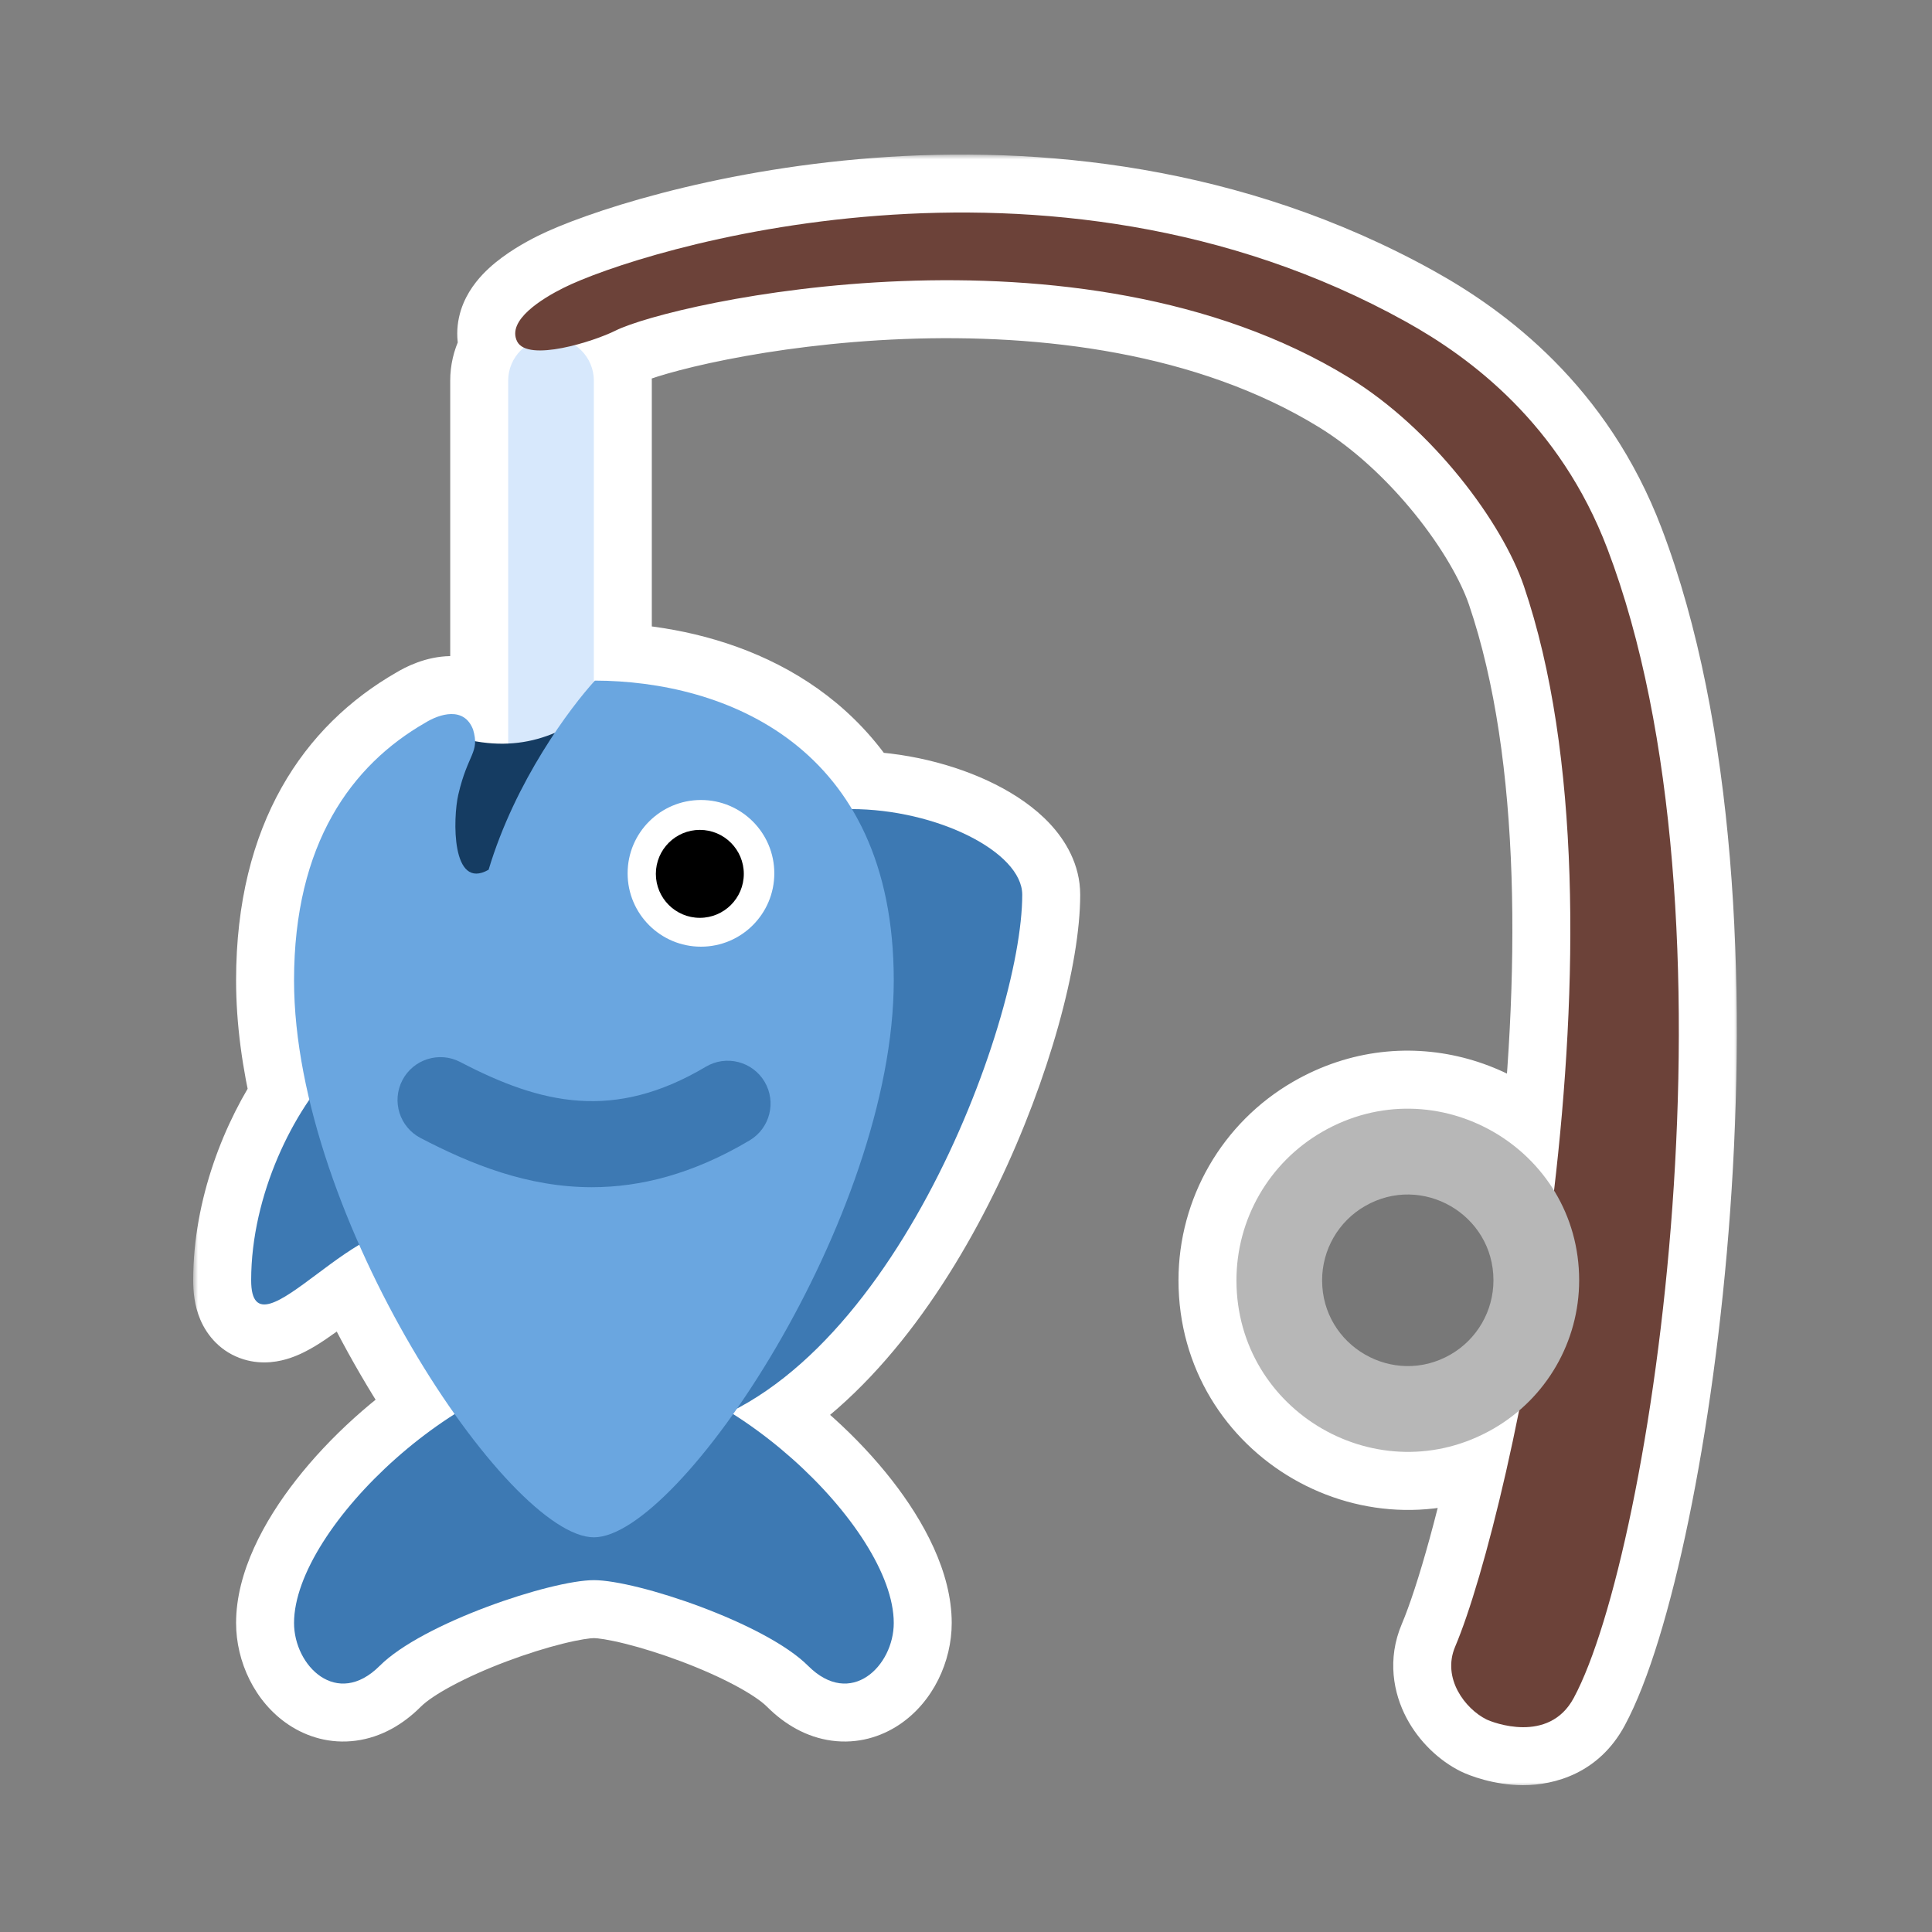 <svg width="200" height="200" viewBox="0 0 200 200" fill="none" xmlns="http://www.w3.org/2000/svg">
<rect x="0" y="0" width="200" height="200" fill="#808080" stroke="none"/>
<mask id="path-1-outside-1_1062_20147" maskUnits="userSpaceOnUse" x="20" y="16" width="160" height="169" fill="black">
<rect fill="white" x="20" y="16" width="160" height="169"/>
<path d="M58.335 29.8C66.123 25.911 108.286 12.604 145.549 33.308C152.201 37.002 161.469 43.845 166.404 56.825C180.848 94.815 171.048 160.663 162.915 175.768C160.334 180.575 154.507 178.304 153.868 177.99C151.678 176.894 149.248 173.742 150.636 170.465C152.474 166.129 155.002 157.247 157.258 146.019C156.44 146.717 155.555 147.349 154.604 147.898C142.779 154.725 127.997 146.19 127.997 132.536C127.997 126.198 131.378 120.343 136.866 117.174C145.672 112.09 156.115 115.525 160.875 123.247C163.379 101.937 163.662 78.048 157.748 60.66C155.526 54.133 148.356 44.434 139.655 39.095C111.554 21.858 69.564 31.299 63.696 34.235C62.822 34.673 61.203 35.283 59.505 35.723C60.693 36.519 61.476 37.874 61.476 39.41V70.576C61.512 70.535 61.547 70.494 61.582 70.456C70.808 70.477 82.125 73.653 88.19 83.756C97.024 83.792 105.822 88.207 105.822 92.624C105.822 104.534 94.566 136.139 76.299 145.813C76.165 146.005 76.032 146.197 75.898 146.386C84.898 152.099 92.522 161.512 92.522 168.012C92.522 172.446 88.088 176.88 83.653 172.446C79.219 168.012 65.915 163.578 61.48 163.578C57.046 163.578 43.743 168.012 39.308 172.446C34.873 176.88 30.439 172.446 30.439 168.012C30.439 161.512 38.062 152.099 47.062 146.386C43.534 141.402 40.046 135.329 37.183 128.86C31.775 132.055 26 138.638 26 132.536C26 125.595 28.715 118.654 32.02 113.838C31.017 109.615 30.439 105.442 30.439 101.494C30.439 87.303 36.416 79.187 44.013 74.824C45.476 73.915 48.043 73.086 48.975 75.529C49.115 76.006 49.178 76.39 49.183 76.731C50.379 76.945 51.516 77.022 52.606 76.972V39.41C52.606 38.031 53.237 36.797 54.227 35.984C53.914 35.835 53.675 35.627 53.532 35.343C52.437 33.153 56.144 30.896 58.335 29.8Z"/>
</mask>
<path d="M58.335 29.8C66.123 25.911 108.286 12.604 145.549 33.308C152.201 37.002 161.469 43.845 166.404 56.825C180.848 94.815 171.048 160.663 162.915 175.768C160.334 180.575 154.507 178.304 153.868 177.99C151.678 176.894 149.248 173.742 150.636 170.465C152.474 166.129 155.002 157.247 157.258 146.019C156.44 146.717 155.555 147.349 154.604 147.898C142.779 154.725 127.997 146.19 127.997 132.536C127.997 126.198 131.378 120.343 136.866 117.174C145.672 112.09 156.115 115.525 160.875 123.247C163.379 101.937 163.662 78.048 157.748 60.66C155.526 54.133 148.356 44.434 139.655 39.095C111.554 21.858 69.564 31.299 63.696 34.235C62.822 34.673 61.203 35.283 59.505 35.723C60.693 36.519 61.476 37.874 61.476 39.41V70.576C61.512 70.535 61.547 70.494 61.582 70.456C70.808 70.477 82.125 73.653 88.19 83.756C97.024 83.792 105.822 88.207 105.822 92.624C105.822 104.534 94.566 136.139 76.299 145.813C76.165 146.005 76.032 146.197 75.898 146.386C84.898 152.099 92.522 161.512 92.522 168.012C92.522 172.446 88.088 176.88 83.653 172.446C79.219 168.012 65.915 163.578 61.48 163.578C57.046 163.578 43.743 168.012 39.308 172.446C34.873 176.88 30.439 172.446 30.439 168.012C30.439 161.512 38.062 152.099 47.062 146.386C43.534 141.402 40.046 135.329 37.183 128.86C31.775 132.055 26 138.638 26 132.536C26 125.595 28.715 118.654 32.02 113.838C31.017 109.615 30.439 105.442 30.439 101.494C30.439 87.303 36.416 79.187 44.013 74.824C45.476 73.915 48.043 73.086 48.975 75.529C49.115 76.006 49.178 76.39 49.183 76.731C50.379 76.945 51.516 77.022 52.606 76.972V39.41C52.606 38.031 53.237 36.797 54.227 35.984C53.914 35.835 53.675 35.627 53.532 35.343C52.437 33.153 56.144 30.896 58.335 29.8Z" fill="#787878"/>
<path d="M58.335 29.8L55.654 24.432L55.651 24.434L58.335 29.8ZM145.549 33.308L142.635 38.553L142.636 38.553L145.549 33.308ZM166.404 56.825L172.013 54.692L172.013 54.692L166.404 56.825ZM162.915 175.768L157.632 172.923L157.629 172.93L162.915 175.768ZM153.868 177.99L151.184 183.356C151.195 183.361 151.206 183.367 151.216 183.372L153.868 177.99ZM150.636 170.465L145.112 168.123L145.111 168.125L150.636 170.465ZM157.258 146.019L163.14 147.201C163.644 144.692 162.502 142.141 160.296 140.845C158.09 139.55 155.305 139.795 153.36 141.457L157.258 146.019ZM154.604 147.898L157.604 153.094L157.605 153.094L154.604 147.898ZM127.997 132.536L121.997 132.535V132.536H127.997ZM136.866 117.174L139.866 122.37L139.866 122.37L136.866 117.174ZM160.875 123.247L155.767 126.396C157.108 128.57 159.677 129.657 162.171 129.106C164.665 128.554 166.536 126.484 166.834 123.948L160.875 123.247ZM157.748 60.66L163.428 58.728L163.428 58.727L157.748 60.66ZM139.655 39.095L142.793 33.981L142.792 33.981L139.655 39.095ZM63.696 34.235L61.012 28.869L61.008 28.871L63.696 34.235ZM59.505 35.723L58 29.915C55.712 30.508 53.986 32.388 53.59 34.718C53.194 37.048 54.202 39.393 56.166 40.708L59.505 35.723ZM61.476 70.576H55.476C55.476 73.06 57.007 75.288 59.327 76.177C61.646 77.067 64.275 76.436 65.936 74.588L61.476 70.576ZM61.582 70.456L61.596 64.456C59.903 64.451 58.287 65.163 57.147 66.415L61.582 70.456ZM88.19 83.756L83.046 86.844C84.126 88.644 86.068 89.748 88.166 89.756L88.19 83.756ZM105.822 92.624L111.822 92.624V92.624H105.822ZM76.299 145.813L73.491 140.511C72.646 140.958 71.92 141.601 71.374 142.386L76.299 145.813ZM75.898 146.386L71.001 142.92C70.052 144.261 69.694 145.934 70.012 147.546C70.33 149.159 71.295 150.571 72.683 151.452L75.898 146.386ZM92.522 168.012L98.522 168.012V168.012H92.522ZM83.653 172.446L87.896 168.203L87.896 168.203L83.653 172.446ZM61.48 163.578L61.481 157.578H61.48V163.578ZM39.308 172.446L35.065 168.203L35.065 168.203L39.308 172.446ZM30.439 168.012L24.439 168.012L24.439 168.012L30.439 168.012ZM47.062 146.386L50.277 151.452C51.665 150.571 52.63 149.159 52.948 147.546C53.266 145.934 52.908 144.261 51.959 142.92L47.062 146.386ZM37.183 128.86L42.669 126.431C41.976 124.864 40.645 123.669 39.014 123.146C37.383 122.623 35.606 122.823 34.131 123.694L37.183 128.86ZM26 132.536L20 132.536L20 132.536L26 132.536ZM32.02 113.838L36.967 117.234C37.926 115.837 38.25 114.099 37.858 112.451L32.02 113.838ZM30.439 101.494L24.439 101.494V101.494H30.439ZM44.013 74.824L47.001 80.026C47.061 79.992 47.12 79.957 47.179 79.92L44.013 74.824ZM48.975 75.529L54.731 73.836C54.687 73.686 54.637 73.537 54.581 73.391L48.975 75.529ZM49.183 76.731L43.183 76.807C43.219 79.684 45.294 82.131 48.127 82.637L49.183 76.731ZM52.606 76.972L52.88 82.966C56.084 82.82 58.606 80.18 58.606 76.972H52.606ZM54.227 35.984L58.038 40.618C59.624 39.313 60.433 37.288 60.181 35.249C59.93 33.211 58.653 31.443 56.798 30.563L54.227 35.984ZM53.532 35.343L48.166 38.026L48.17 38.035L53.532 35.343ZM58.335 29.8L61.016 35.168C64.117 33.62 75.829 29.489 91.342 28.314C106.749 27.147 125.335 28.941 142.635 38.553L145.549 33.308L148.463 28.063C128.5 16.971 107.372 15.066 90.436 16.349C73.604 17.623 60.341 22.092 55.654 24.432L58.335 29.8ZM145.549 33.308L142.636 38.553C148.602 41.867 156.55 47.79 160.796 58.957L166.404 56.825L172.013 54.692C166.388 39.899 155.799 32.137 148.462 28.062L145.549 33.308ZM166.404 56.825L160.796 58.957C167.552 76.727 168.781 101.642 167.141 124.448C166.328 135.753 164.826 146.324 163.046 154.939C161.229 163.738 159.228 169.96 157.632 172.923L162.915 175.768L168.198 178.612C170.669 174.023 172.943 166.35 174.798 157.367C176.692 148.2 178.262 137.103 179.11 125.309C180.793 101.917 179.7 74.913 172.013 54.692L166.404 56.825ZM162.915 175.768L157.629 172.93C157.579 173.022 157.568 173.014 157.623 172.96C157.679 172.906 157.752 172.854 157.826 172.817C157.959 172.751 157.952 172.8 157.683 172.799C157.413 172.799 157.077 172.746 156.747 172.657C156.594 172.616 156.474 172.576 156.403 172.549C156.368 172.537 156.353 172.53 156.359 172.533C156.363 172.534 156.376 172.54 156.398 172.55C156.417 172.559 156.46 172.578 156.52 172.607L153.868 177.99L151.216 183.372C152.1 183.807 154.625 184.789 157.643 184.799C160.977 184.81 165.552 183.54 168.201 178.606L162.915 175.768ZM153.868 177.99L156.552 172.623C156.59 172.642 156.589 172.645 156.556 172.622C156.526 172.6 156.481 172.564 156.43 172.514C156.321 172.408 156.247 172.302 156.211 172.234C156.177 172.171 156.213 172.211 156.225 172.353C156.231 172.425 156.23 172.51 156.216 172.6C156.202 172.692 156.179 172.762 156.161 172.805L150.636 170.465L145.111 168.125C143.572 171.76 144.241 175.275 145.609 177.856C146.907 180.304 148.981 182.254 151.184 183.356L153.868 177.99ZM150.636 170.465L156.16 172.807C158.241 167.899 160.863 158.538 163.14 147.201L157.258 146.019L151.375 144.837C149.142 155.957 146.708 164.359 145.112 168.123L150.636 170.465ZM157.258 146.019L153.36 141.457C152.812 141.926 152.225 142.343 151.604 142.702L154.604 147.898L157.605 153.094C158.884 152.355 160.069 151.509 161.156 150.58L157.258 146.019ZM154.604 147.898L151.605 142.702C143.779 147.219 133.997 141.571 133.997 132.536H127.997H121.997C121.997 150.809 141.779 162.23 157.604 153.094L154.604 147.898ZM127.997 132.536L133.997 132.536C133.997 128.342 136.234 124.467 139.866 122.37L136.866 117.174L133.866 111.978C126.522 116.218 121.997 124.055 121.997 132.535L127.997 132.536ZM136.866 117.174L139.866 122.37C145.651 119.03 152.581 121.227 155.767 126.396L160.875 123.247L165.983 120.099C159.648 109.823 145.692 105.15 133.866 111.978L136.866 117.174ZM160.875 123.247L166.834 123.948C169.362 102.436 169.791 77.435 163.428 58.728L157.748 60.66L152.068 62.593C157.534 78.662 157.396 101.439 154.916 122.547L160.875 123.247ZM157.748 60.66L163.428 58.727C162.026 54.607 159.253 49.937 155.798 45.661C152.313 41.349 147.85 37.084 142.793 33.981L139.655 39.095L136.517 44.209C140.161 46.445 143.633 49.7 146.464 53.203C149.325 56.744 151.249 60.187 152.068 62.594L157.748 60.66ZM139.655 39.095L142.792 33.981C127.285 24.469 108.375 22.512 93.105 23.105C85.391 23.404 78.402 24.363 72.924 25.446C67.672 26.485 63.257 27.746 61.012 28.869L63.696 34.235L66.381 39.601C67.07 39.256 70.104 38.236 75.253 37.218C80.177 36.244 86.542 35.369 93.571 35.096C107.788 34.544 123.924 36.485 136.518 44.21L139.655 39.095ZM63.696 34.235L61.008 28.871C60.849 28.95 60.46 29.122 59.871 29.335C59.306 29.539 58.654 29.745 58 29.915L59.505 35.723L61.01 41.531C63.014 41.012 65.048 40.269 66.384 39.599L63.696 34.235ZM59.505 35.723L56.166 40.708C55.763 40.438 55.476 39.96 55.476 39.41H61.476H67.476C67.476 35.788 65.623 32.6 62.844 30.738L59.505 35.723ZM61.476 39.41H55.476V70.576H61.476H67.476V39.41H61.476ZM61.476 70.576L65.936 74.588C65.964 74.558 65.987 74.531 66.004 74.512C66.019 74.495 66.036 74.476 66.041 74.471C66.049 74.461 66.048 74.462 66.046 74.465C66.042 74.469 66.032 74.48 66.017 74.496L61.582 70.456L57.147 66.415C57.086 66.481 57.034 66.54 57.018 66.559C57.005 66.574 57.004 66.575 57.001 66.578C57 66.579 57.006 66.573 57.015 66.563L61.476 70.576ZM61.582 70.456L61.568 76.455C69.759 76.475 78.517 79.301 83.046 86.844L88.19 83.756L93.335 80.668C85.732 68.005 71.856 64.48 61.596 64.456L61.582 70.456ZM88.19 83.756L88.166 89.756C91.681 89.77 95.172 90.675 97.624 91.908C98.854 92.526 99.579 93.105 99.915 93.466C100.281 93.859 99.822 93.573 99.822 92.624H105.822H111.822C111.822 89.468 110.264 86.973 108.704 85.295C107.114 83.585 105.088 82.229 103.013 81.186C98.859 79.098 93.534 77.778 88.215 77.756L88.19 83.756ZM105.822 92.624L99.822 92.624C99.822 97.321 97.403 107.269 92.503 117.457C87.593 127.667 80.919 136.577 73.491 140.511L76.299 145.813L79.107 151.115C89.945 145.376 98.033 133.646 103.318 122.658C108.613 111.647 111.822 99.837 111.822 92.624L105.822 92.624ZM76.299 145.813L71.374 142.386C71.228 142.596 71.117 142.757 71.001 142.92L75.898 146.386L80.796 149.853C80.948 149.637 81.102 149.415 81.224 149.239L76.299 145.813ZM75.898 146.386L72.683 151.452C76.62 153.951 80.26 157.273 82.857 160.598C85.621 164.136 86.522 166.788 86.522 168.012H92.522H98.522C98.522 162.736 95.611 157.431 92.314 153.21C88.849 148.775 84.176 144.534 79.114 141.321L75.898 146.386ZM92.522 168.012L86.522 168.012C86.522 168.144 86.483 168.337 86.394 168.515C86.299 168.705 86.253 168.675 86.423 168.562C86.52 168.497 86.688 168.407 86.929 168.346C87.177 168.283 87.446 168.266 87.703 168.3C88.254 168.373 88.299 168.606 87.896 168.203L83.653 172.446L79.411 176.689C81.225 178.503 83.487 179.844 86.117 180.194C88.777 180.549 91.192 179.804 93.079 178.547C96.615 176.19 98.522 171.977 98.522 168.012L92.522 168.012ZM83.653 172.446L87.896 168.203C84.695 165.002 79.181 162.421 74.674 160.731C72.265 159.828 69.83 159.064 67.647 158.519C65.586 158.003 63.345 157.578 61.481 157.578L61.48 163.578L61.48 169.578C61.833 169.578 62.919 169.706 64.737 170.161C66.435 170.585 68.434 171.207 70.46 171.967C74.822 173.602 78.177 175.455 79.411 176.689L83.653 172.446ZM61.48 163.578V157.578C59.616 157.578 57.375 158.003 55.314 158.519C53.131 159.064 50.696 159.828 48.288 160.731C43.78 162.421 38.267 165.002 35.065 168.203L39.308 172.446L43.55 176.689C44.784 175.455 48.14 173.602 52.501 171.967C54.527 171.207 56.526 170.585 58.224 170.161C60.043 169.706 61.127 169.578 61.48 169.578V163.578ZM39.308 172.446L35.065 168.203C34.662 168.606 34.707 168.373 35.258 168.3C35.515 168.266 35.784 168.283 36.032 168.346C36.273 168.407 36.441 168.497 36.538 168.562C36.708 168.675 36.662 168.705 36.567 168.515C36.478 168.337 36.438 168.144 36.438 168.012L30.439 168.012L24.439 168.012C24.439 171.977 26.346 176.19 29.882 178.547C31.769 179.804 34.184 180.549 36.844 180.194C39.474 179.844 41.736 178.503 43.55 176.689L39.308 172.446ZM30.439 168.012H36.438C36.438 166.788 37.34 164.136 40.103 160.597C42.7 157.273 46.34 153.951 50.277 151.452L47.062 146.386L43.846 141.321C38.784 144.534 34.112 148.775 30.647 153.21C27.349 157.432 24.439 162.736 24.439 168.012H30.439ZM47.062 146.386L51.959 142.92C48.666 138.268 45.375 132.543 42.669 126.431L37.183 128.86L31.696 131.289C34.718 138.115 38.401 144.536 42.164 149.853L47.062 146.386ZM37.183 128.86L34.131 123.694C32.464 124.679 30.847 125.876 29.566 126.831C28.143 127.893 27.204 128.599 26.457 129.051C26.097 129.269 26.045 129.261 26.221 129.203C26.322 129.169 27.345 128.821 28.739 129.247C30.463 129.773 31.411 131.04 31.784 131.921C32.066 132.588 32 132.943 32 132.535L26 132.536L20 132.536C20 133.653 20.114 135.138 20.734 136.601C21.444 138.277 22.884 140.006 25.235 140.724C27.255 141.34 29.036 140.912 30.003 140.591C31.046 140.245 31.97 139.741 32.669 139.318C34.042 138.487 35.561 137.33 36.742 136.449C38.065 135.463 39.198 134.638 40.234 134.026L37.183 128.86ZM26 132.536H32C32 127.028 34.211 121.249 36.967 117.234L32.02 113.838L27.074 110.442C23.218 116.059 20 124.162 20 132.536H26ZM32.02 113.838L37.858 112.451C36.936 108.571 36.438 104.873 36.438 101.494H30.439H24.439C24.439 106.01 25.097 110.658 26.183 115.226L32.02 113.838ZM30.439 101.494L36.438 101.494C36.438 89.333 41.368 83.262 47.001 80.026L44.013 74.824L41.024 69.621C31.465 75.112 24.439 85.273 24.439 101.494L30.439 101.494ZM44.013 74.824L47.179 79.92C47.203 79.905 47.235 79.887 47.268 79.871C47.283 79.863 47.296 79.857 47.307 79.853C47.317 79.848 47.322 79.847 47.322 79.847C47.321 79.847 47.313 79.85 47.296 79.855C47.28 79.859 47.252 79.867 47.212 79.875C47.139 79.891 46.995 79.915 46.792 79.918C46.381 79.925 45.606 79.842 44.786 79.319C43.926 78.771 43.518 78.06 43.368 77.667L48.975 75.529L54.581 73.391C53.965 71.776 52.887 70.252 51.238 69.201C49.629 68.175 47.946 67.898 46.594 67.92C44.111 67.961 42.014 69.002 40.847 69.727L44.013 74.824ZM48.975 75.529L43.218 77.221C43.254 77.341 43.188 77.164 43.183 76.807L49.183 76.731L55.182 76.655C55.169 75.615 54.976 74.671 54.731 73.836L48.975 75.529ZM49.183 76.731L48.127 82.637C49.729 82.924 51.312 83.037 52.88 82.966L52.606 76.972L52.333 70.978C51.719 71.006 51.029 70.966 50.238 70.824L49.183 76.731ZM52.606 76.972H58.606V39.41H52.606H46.606V76.972H52.606ZM52.606 39.41H58.606C58.606 39.902 58.374 40.341 58.038 40.618L54.227 35.984L50.415 31.35C48.101 33.254 46.606 36.16 46.606 39.41H52.606ZM54.227 35.984L56.798 30.563C57.404 30.85 58.307 31.482 58.895 32.652L53.532 35.343L48.17 38.035C49.042 39.772 50.423 40.821 51.655 41.405L54.227 35.984ZM53.532 35.343L58.899 32.66C59.173 33.208 59.336 33.857 59.334 34.539C59.332 35.197 59.178 35.715 59.036 36.051C58.789 36.631 58.528 36.792 58.755 36.584C58.929 36.425 59.238 36.189 59.691 35.906C60.126 35.633 60.593 35.379 61.019 35.166L58.335 29.8L55.651 24.434C54.419 25.05 52.34 26.187 50.647 27.738C49.811 28.505 48.691 29.709 47.989 31.363C47.197 33.23 46.976 35.648 48.166 38.026L53.532 35.343Z" fill="white" mask="url(#path-1-outside-1_1062_20147)"/>
<path d="M57.041 92.625C54.593 92.625 52.606 90.638 52.606 88.19V39.41C52.606 36.962 54.593 34.975 57.041 34.975C59.489 34.975 61.476 36.962 61.476 39.41V88.19C61.476 90.638 59.489 92.625 57.041 92.625Z" fill="#D7E8FC"/>
<path d="M30.439 168.012C30.439 158.096 48.177 141.404 61.48 141.404V163.577C57.046 163.577 43.742 168.012 39.307 172.446C34.873 176.88 30.439 172.446 30.439 168.012ZM92.522 168.012C92.522 158.096 74.784 141.404 61.48 141.404V163.577C65.915 163.577 79.219 168.012 83.653 172.446C88.088 176.88 92.522 172.446 92.522 168.012Z" fill="#3D79B3"/>
<path d="M88.084 83.755C96.953 83.755 105.822 88.19 105.822 92.624C105.822 105.928 91.778 143.808 69.605 148.242C47.432 152.677 88.084 83.755 88.084 83.755ZM34.869 110.362C30.435 114.797 26 123.666 26 132.535C26 141.405 38.195 123.48 43.738 128.101C51.357 134.451 34.869 110.362 34.869 110.362Z" fill="#3D79B3"/>
<path d="M46.324 75.995C52.976 78.212 57.778 76.549 62.585 72.669C67.392 68.788 68.129 83.942 61.477 88.931C54.825 93.919 43.184 105.56 43.37 95.214C43.552 84.864 46.324 75.995 46.324 75.995Z" fill="#153C62"/>
<path d="M61.582 70.456C59.037 73.25 53.352 80.797 50.58 90.034C46.7 92.252 46.886 84.678 47.44 82.274C48.438 77.951 49.684 77.942 48.975 75.529C48.043 73.086 45.476 73.915 44.013 74.824C36.416 79.187 30.439 87.303 30.439 101.494C30.439 125.981 52.611 159.142 61.48 159.142C70.35 159.142 92.522 125.981 92.522 101.494C92.522 77.063 74.877 70.487 61.582 70.456Z" fill="#6AA6E0"/>
<path d="M72.563 98C76.757 98 80.156 94.601 80.156 90.407C80.156 86.214 76.757 82.815 72.563 82.815C68.37 82.815 64.971 86.214 64.971 90.407C64.971 94.601 68.37 98 72.563 98Z" fill="white"/>
<path d="M72.447 95.014C74.96 95.014 76.999 92.976 76.999 90.462C76.999 87.948 74.96 85.91 72.447 85.91C69.933 85.91 67.894 87.948 67.894 90.462C67.894 92.976 69.933 95.014 72.447 95.014Z" fill="black"/>
<path d="M61.272 122.899C54.602 122.899 48.726 120.513 43.533 117.804C41.361 116.668 40.522 113.99 41.657 111.817C42.789 109.653 45.467 108.802 47.64 109.937C56.025 114.318 63.56 116.079 73.072 110.425C75.178 109.179 77.897 109.875 79.147 111.977C80.398 114.088 79.701 116.806 77.595 118.056C71.68 121.569 66.252 122.899 61.272 122.899Z" fill="#3D79B3"/>
<path d="M153.868 177.99C151.677 176.895 149.248 173.742 150.636 170.465C156.551 156.514 169.606 95.521 157.748 60.66C155.527 54.133 148.356 44.434 139.656 39.095C111.554 21.858 69.563 31.299 63.696 34.235C61.501 35.335 54.632 37.534 53.532 35.343C52.437 33.153 56.144 30.896 58.335 29.8C66.122 25.911 108.285 12.603 145.549 33.308C152.201 37.002 161.469 43.845 166.404 56.825C180.848 94.815 171.048 160.664 162.915 175.768C160.334 180.575 154.507 178.305 153.868 177.99Z" fill="#6C4239"/>
<path d="M127.997 132.536C127.997 146.19 142.779 154.725 154.605 147.898C160.093 144.729 163.474 138.873 163.474 132.536C163.474 118.881 148.692 110.346 136.866 117.174C131.378 120.342 127.997 126.198 127.997 132.536Z" fill="#B7B7B7"/>
<path d="M136.864 132.536C136.864 139.363 144.255 143.63 150.168 140.217C152.912 138.632 154.602 135.704 154.602 132.536C154.602 125.708 147.211 121.441 141.298 124.855C138.554 126.439 136.864 129.367 136.864 132.536Z" fill="#787878"/>
</svg>
